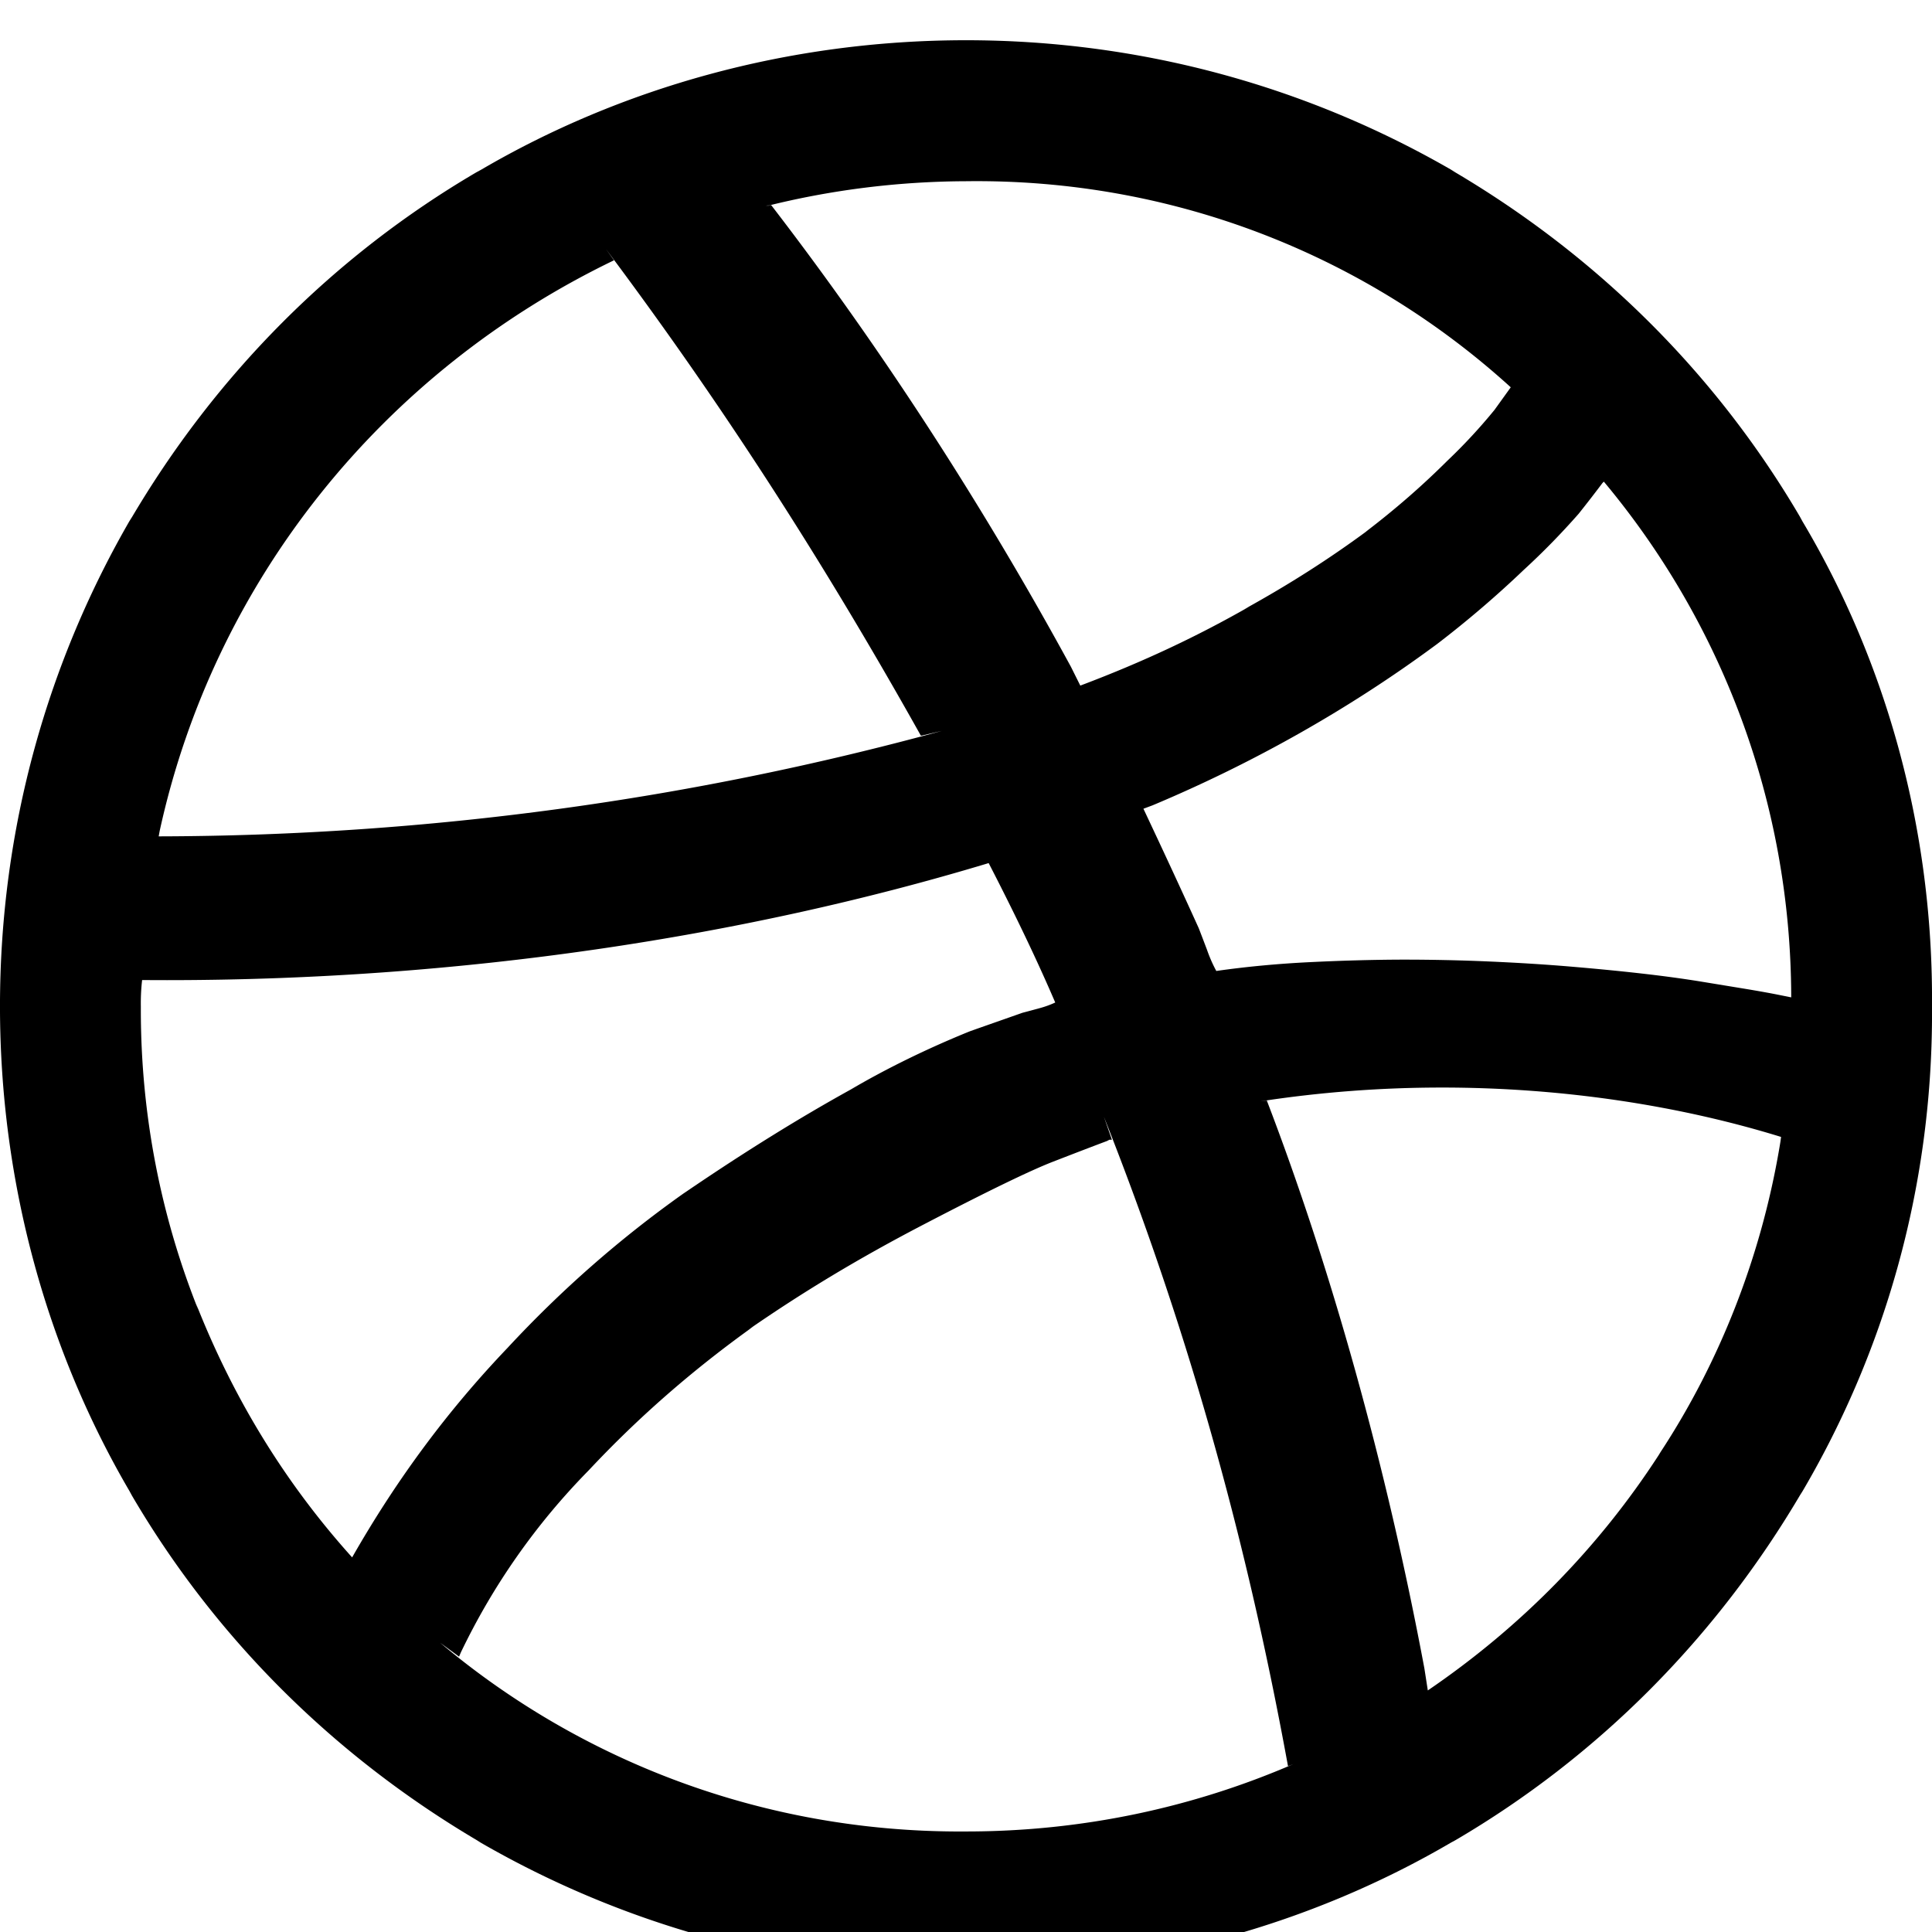 <svg width="64" height="64" viewBox="0 0 1024 1024" xmlns="http://www.w3.org/2000/svg"><path d="M682.667 936.106c-23.071-126.367-55.402-237.775-97.581-344.207l4.261 12.192h-1.331l-1.331.683q-10.65 3.994-28.672 10.991t-67.345 32.666c-35.689 18.523-65.566 36.647-94.174 56.471l2.834-1.858c-32.579 23.306-61.157 48.385-87.054 76.007l-.293.315c-27.562 28.01-50.568 60.609-67.749 96.527l-.927 2.152-10.001-7.339c73.954 62.219 170.246 100.023 275.366 100.023 1.16 0 2.319-.005 3.476-.014l-.178.001h.21c61.577 0 120.182-12.73 173.325-35.702l-2.834 1.09zm-123.324-404.65q-13.995-32.666-35.328-74.001c-130.429 39.376-280.321 62.042-435.506 62.042-4.633 0-9.261-.02-13.885-.061l.708.005c-.444 3.672-.697 7.925-.697 12.237 0 .618.005 1.235.016 1.851l-.001-.093a474.32 474.32 0 00-.004 1.779c0 56.092 10.765 109.669 30.343 158.778l-1.018-2.895c20.433 51.82 48.373 96.359 83.013 134.734l-.342-.385c24.053-42.16 51.334-78.573 82.531-111.213l-.201.212c28.357-30.586 59.455-57.882 93.142-81.766l1.851-1.246q46.012-31.334 87.006-53.999c18.442-10.854 40.262-21.588 62.886-30.753l3.435-1.23 24.678-8.67q2.662-.683 8.67-2.321c3.369-.899 6.262-1.971 9.024-3.276l-.32.136zm-71.236-141.483C433.7 292.771 379.875 210.437 321.145 131.988l4.283 5.979c-122.266 58.916-211.697 169.384-240.79 302.42l-.532 2.902c143.782-.305 282.894-19.744 415.099-55.903l-11.097 2.587zm455.987 212.651c-53.817-16.627-115.686-26.202-179.791-26.202-32.771 0-64.957 2.502-96.378 7.327l3.512-.444c33.698 87.873 63.249 192.812 83.521 301.021l1.812 11.64c49.503-33.728 90.632-75.804 122.29-124.594l1.033-1.699c31.272-47.66 53.724-103.979 63.565-164.531l.333-2.483zM407.415 108.612a1.91 1.91 0 00-1.329.68l-.002.003a1.904 1.904 0 011.256-.614h.007zm393.319 96.666C726.227 137.51 626.772 96.015 517.625 96.015c-1.954 0-3.904.013-5.852.04l.295-.003c-36.74.138-72.338 4.748-106.364 13.312l3.043-.649c56.945 73.956 111.236 157.249 158.866 244.693l4.974 9.976c33.892-12.787 62.445-26.36 89.699-41.944l-3.035 1.598c24.865-13.716 45.891-27.276 65.937-42.086l-1.596 1.126c16.06-12.234 30.301-24.679 43.668-38.001l-.011.011a291.754 291.754 0 0024.578-26.485l.408-.514zm148.651 323.345c-.182-104.33-37.686-199.865-99.869-274.002l.541.662-.683.683q-6.007 7.987-12.663 16.35c-9.307 10.578-18.78 20.256-28.739 29.413l-.274.249a553.44 553.44 0 01-46.016 39.371l-1.327.975c-44.578 32.882-95.38 61.834-149.462 84.517l-4.855 1.806q16.657 35.328 29.321 63.317 1.331 3.413 4.335 11.332c1.543 4.421 3.225 8.162 5.183 11.73l-.2-.397q23.893-3.413 49.664-4.676t49.015-1.331q23.347 0 46.012.99t42.667 2.662 37.547 3.652 32.017 4.335l24.337 3.994q10.001 1.673 16.657 3.004zm74.615 4.71c.009 1.139.015 2.486.015 3.834 0 93.315-25.52 180.669-69.961 255.464l1.27-2.309c-45.504 77.803-108.532 140.831-183.932 185.032l-2.402 1.301c-73.758 43.162-162.406 68.649-257.007 68.649s-183.249-25.487-259.453-69.968l2.446 1.319c-77.803-45.504-140.831-108.532-185.032-183.932l-1.301-2.402C25.481 716.563-.006 627.915-.006 533.314s25.487-183.249 69.968-259.453l-1.319 2.446c45.504-77.803 108.532-140.831 183.932-185.032l2.402-1.301c73.758-43.162 162.406-68.649 257.007-68.649s183.249 25.487 259.453 69.968l-2.446-1.319c77.803 45.504 140.831 108.532 185.032 183.932l1.301 2.402c43.171 72.486 68.691 159.841 68.691 253.156 0 1.36-.005 2.719-.016 4.076l.001-.208z"/></svg>